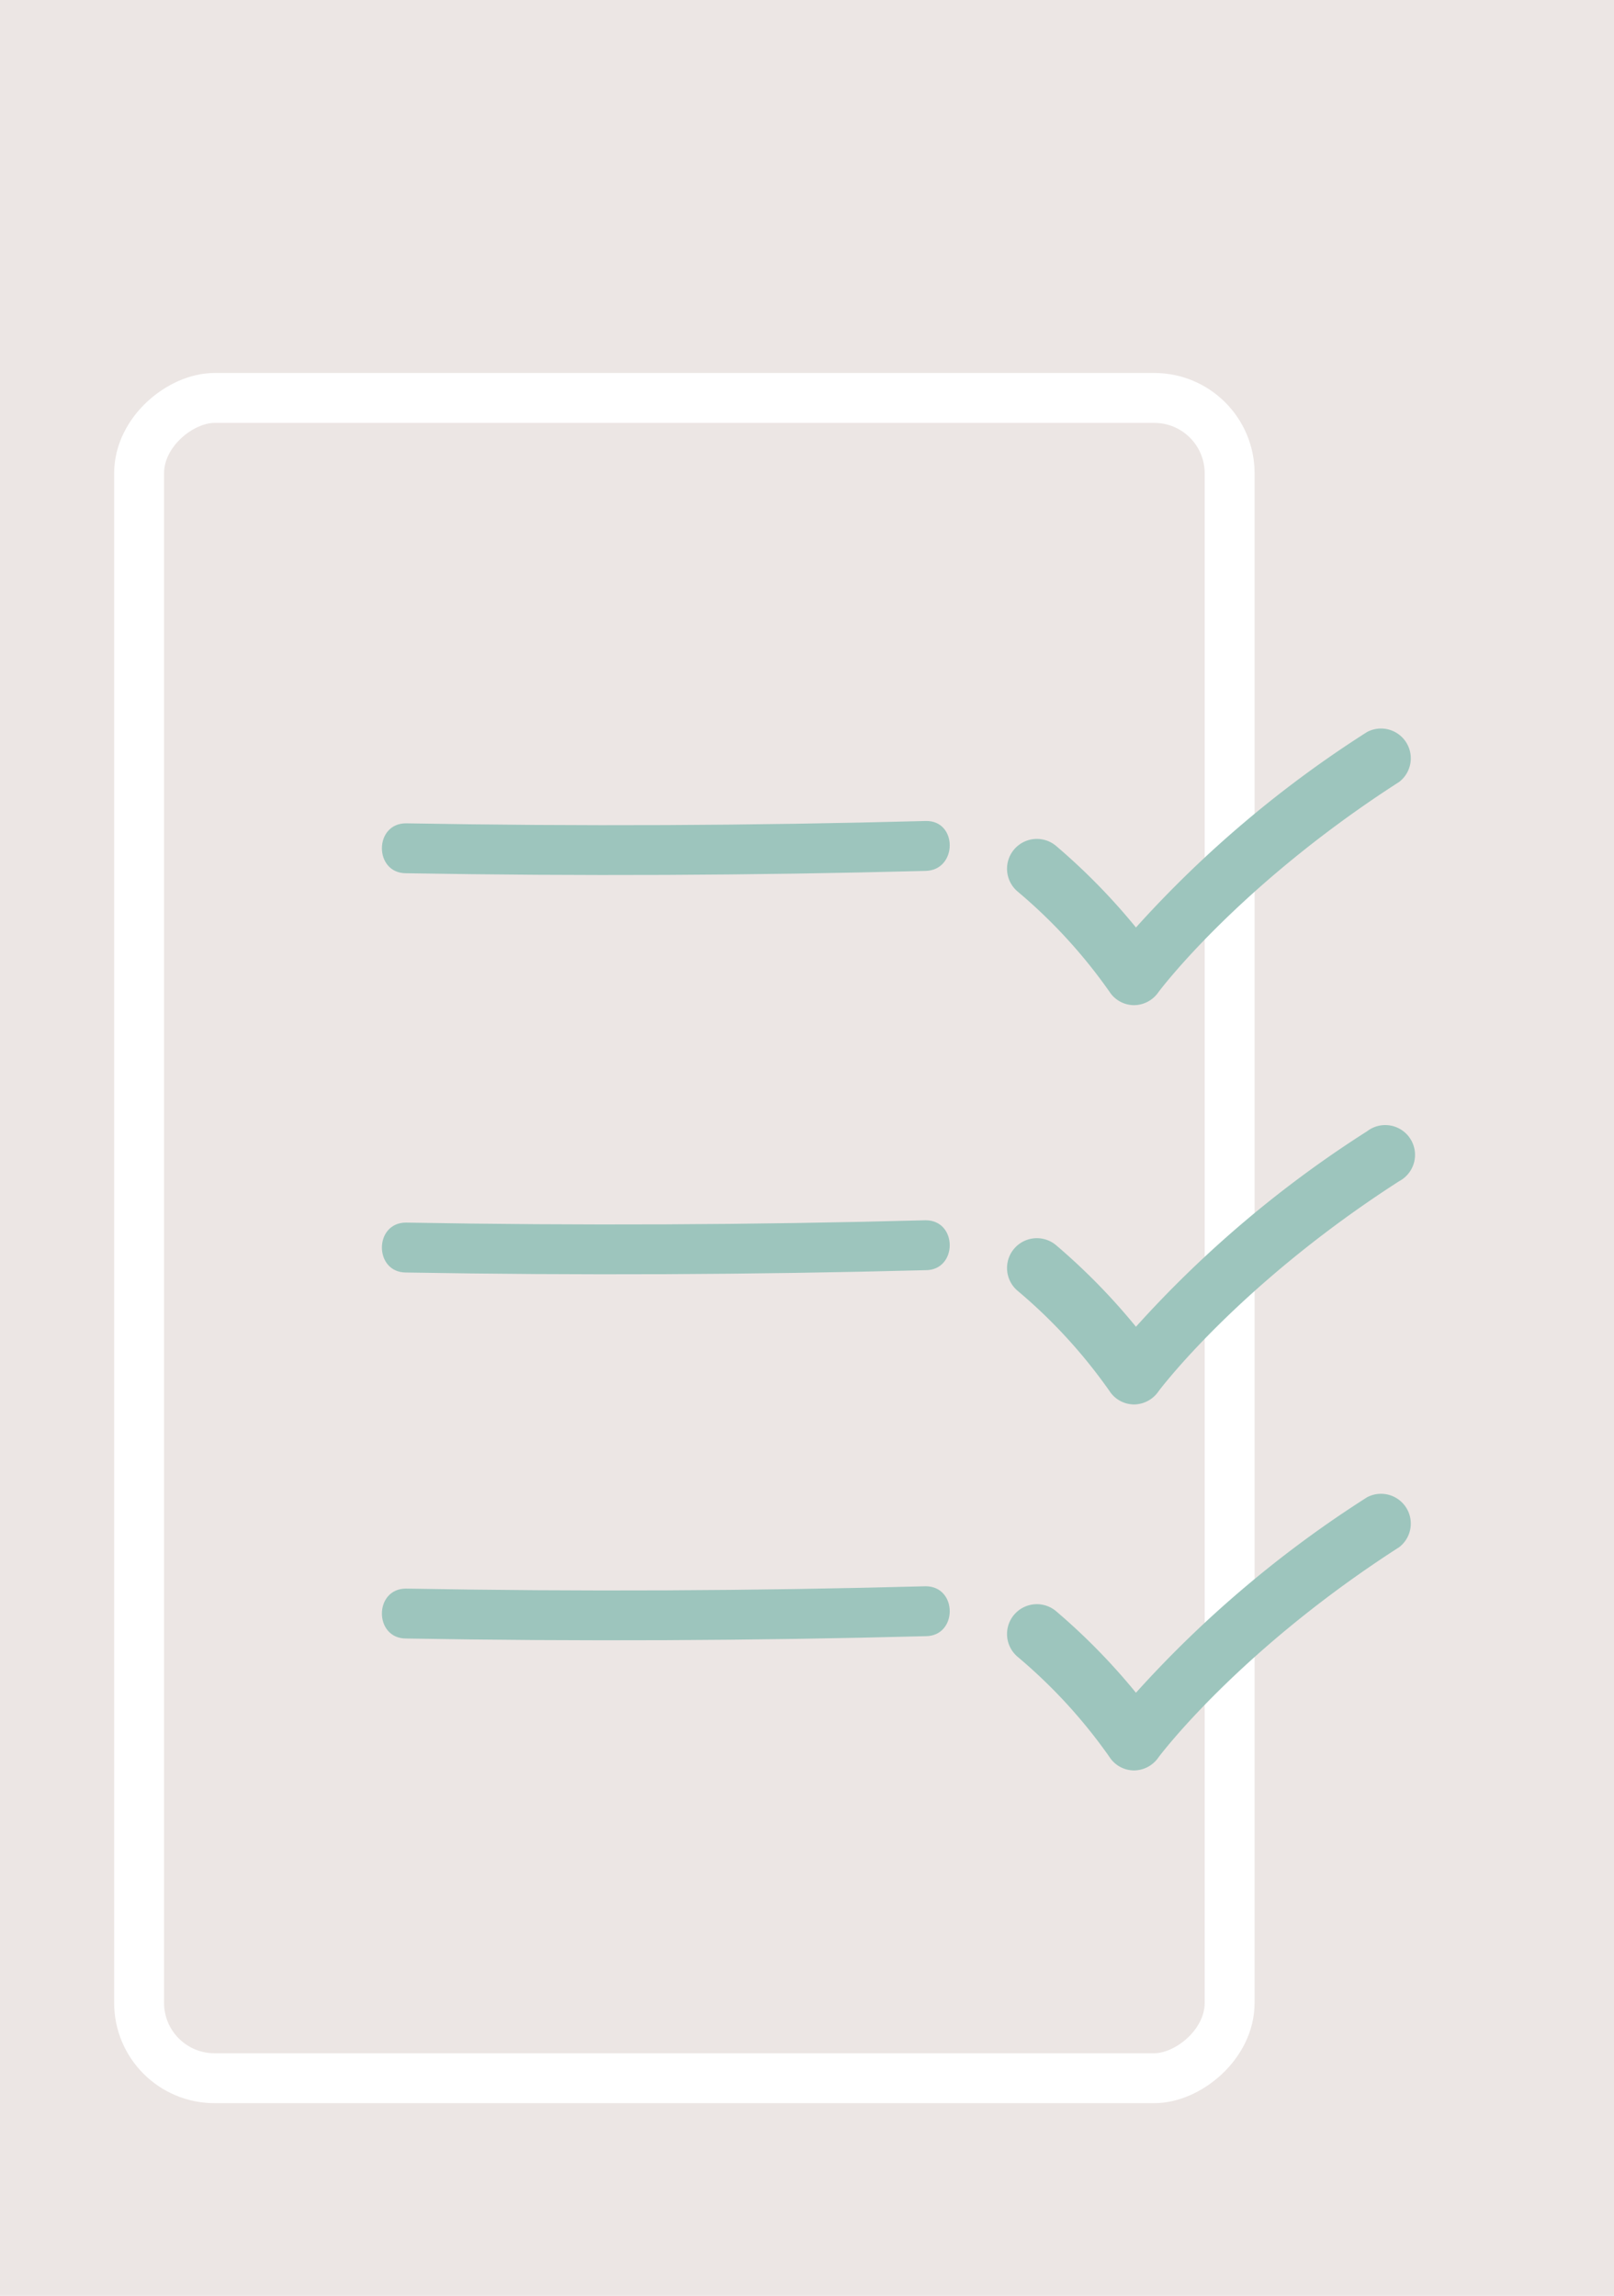 <svg xmlns="http://www.w3.org/2000/svg" viewBox="0 0 97 138"><defs><style>.cls-1{fill:#eee7e5;}.cls-2{fill:#e1e1e1;opacity:0.15;}.cls-3{fill:none;stroke:#fff;stroke-miterlimit:10;stroke-width:3px;}.cls-4{fill:#9dc5bd;}</style></defs><g id="About"><rect class="cls-1" x="-755" y="-1057" width="1444.05" height="2300"/><rect class="cls-2" x="-755" y="-1057" width="1444.05" height="2300"/></g><g id="Pasos"><rect class="cls-3" x="-9.38" y="41.64" width="101" height="65.54" rx="4.53" transform="translate(115.54 33.3) rotate(90)"/><path class="cls-4" d="M68.18,60.42h-.07a1.77,1.77,0,0,1-1.44-.82,31.52,31.52,0,0,0-5.5-6,1.79,1.79,0,0,1,2.29-2.76,38,38,0,0,1,4.81,4.91A67.38,67.38,0,0,1,82.16,44a1.79,1.79,0,0,1,1.93,3c-9.67,6.22-14.43,12.58-14.47,12.64A1.8,1.8,0,0,1,68.18,60.42Z"/><path class="cls-4" d="M68.18,84.42h-.07a1.77,1.77,0,0,1-1.44-.82,31.52,31.52,0,0,0-5.5-6,1.79,1.79,0,0,1,2.29-2.76,38,38,0,0,1,4.81,4.91A67.38,67.38,0,0,1,82.16,68a1.79,1.79,0,1,1,1.93,3c-9.67,6.22-14.43,12.58-14.47,12.64A1.8,1.8,0,0,1,68.18,84.42Z"/><path class="cls-4" d="M68.18,106.42h-.07a1.77,1.77,0,0,1-1.44-.82,31.52,31.52,0,0,0-5.5-6,1.79,1.79,0,0,1,2.29-2.76,38,38,0,0,1,4.81,4.91A67.38,67.38,0,0,1,82.16,90a1.79,1.79,0,0,1,1.93,3c-9.67,6.22-14.43,12.58-14.47,12.64A1.8,1.8,0,0,1,68.18,106.42Z"/><path class="cls-4" d="M24.4,52.49q15.62.27,31.23-.14c1.93-.05,1.93-3.05,0-3q-15.62.42-31.23.14c-1.93,0-1.93,3,0,3Z"/><path class="cls-4" d="M24.4,76.49q15.62.27,31.23-.14c1.93,0,1.93-3,0-3q-15.62.42-31.23.14c-1.93,0-1.93,3,0,3Z"/><path class="cls-4" d="M24.4,98.49q15.62.27,31.23-.14c1.93,0,1.93-3,0-3q-15.62.42-31.23.14c-1.93,0-1.93,3,0,3Z"/></g></svg>